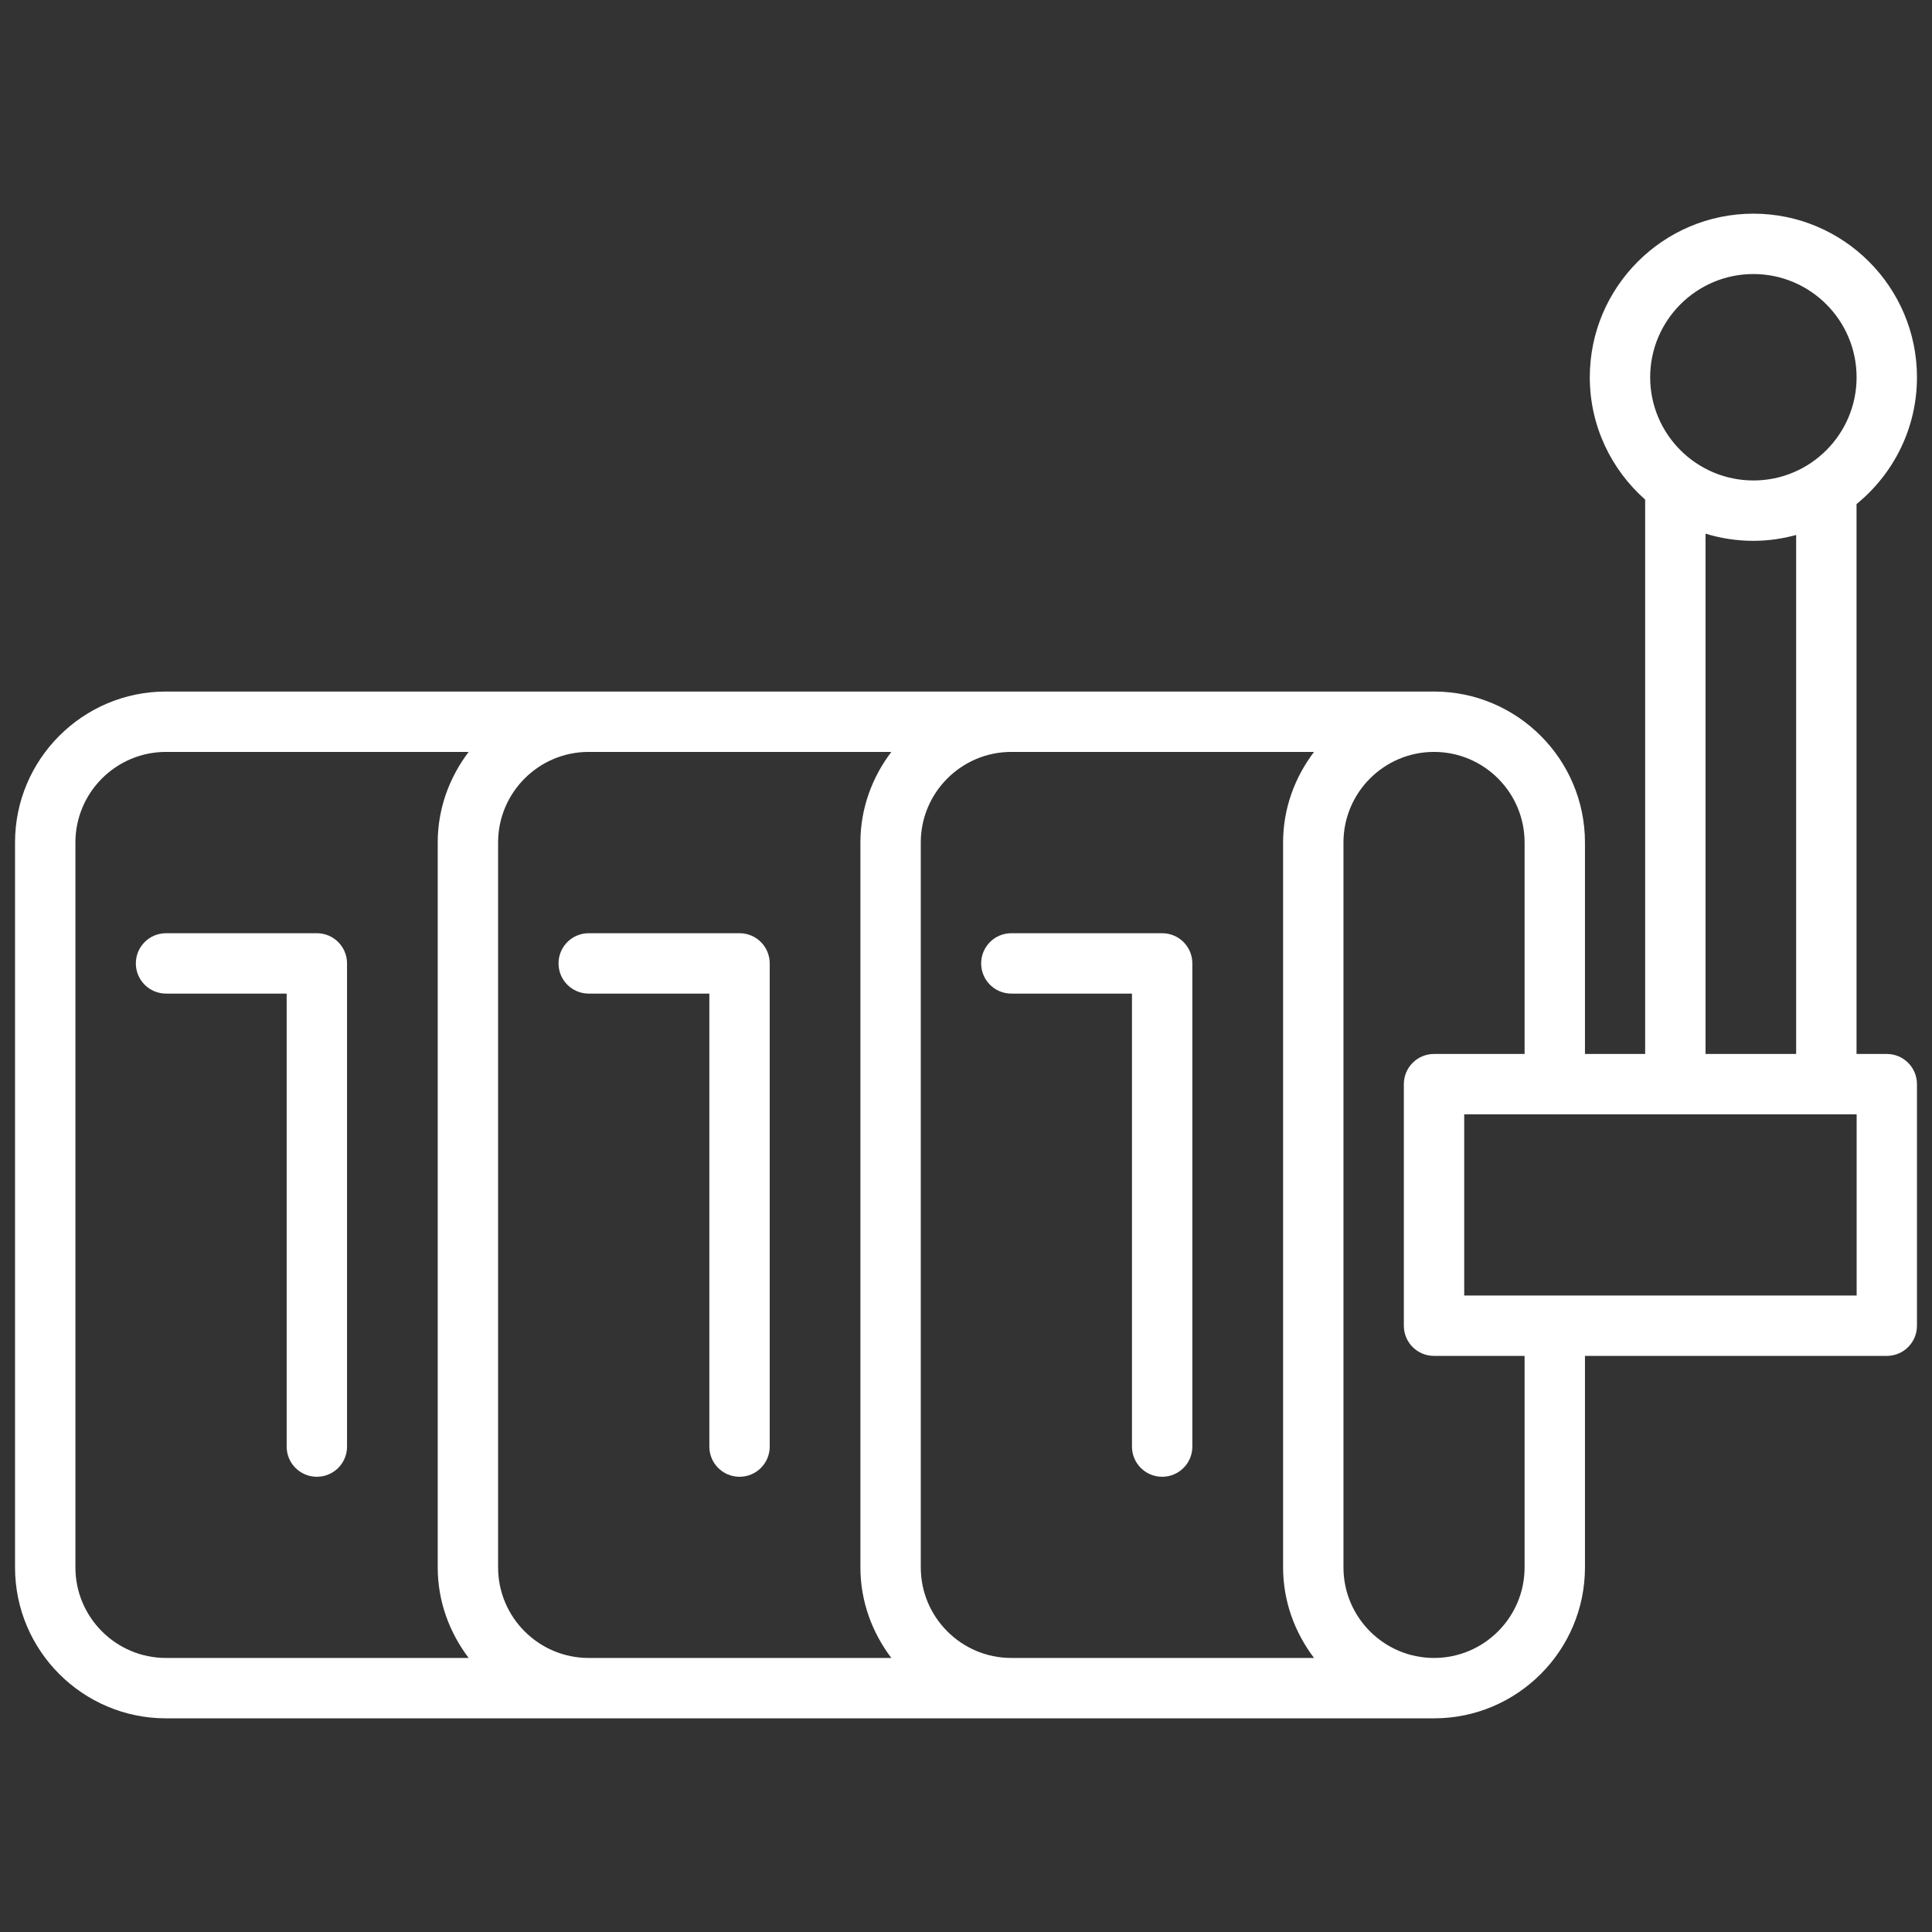 <svg id="icons" enable-background="new 0 0 64 64" height="512" viewBox="0 0 64 64" width="512" xmlns="http://www.w3.org/2000/svg"><rect x="0" y="0" width="64" height="64" fill="#333333" stroke="none"/><path style="fill: #fff;" d="m5.498 56.922h42.006c2.757 0 5-2.243 5-5v-7.006h9.998c.553 0 1-.447 1-1v-8.002c0-.553-.447-1-1-1h-1.002v-18.216c1.221-.994 2.002-2.507 2.002-4.2 0-2.988-2.431-5.42-5.418-5.42-2.988 0-5.42 2.432-5.42 5.42 0 1.612.712 3.059 1.834 4.052v18.364h-1.994v-7.002c0-.001 0-.001 0-.002s0-.001 0-.002c0-2.757-2.243-5-5-5h-42.006c-2.757 0-5 2.243-5 5v24.014c0 2.757 2.243 5 5 5zm11.002-5v-24.014c0-1.654 1.346-3 3-3h10.027c-.635.838-1.025 1.87-1.025 3v24.014c0 1.13.391 2.162 1.025 3h-10.027c-1.654 0-3-1.346-3-3zm27.029-27.014c-.635.838-1.025 1.87-1.025 3v24.014c0 1.13.391 2.162 1.025 3h-10.027c-1.654 0-3-1.346-3-3v-24.014c0-1.654 1.346-3 3-3zm17.973 18.008h-12.998v-6.002h2.98c.007 0 .013.004.02.004s.013-.004.02-.004h3.955c.007 0 .013.004.02.004s.013-.004.02-.004h4.963c.007 0 .013.004.02.004s.013-.004.02-.004h.982v6.002zm-3.418-33.838c1.885 0 3.418 1.534 3.418 3.42 0 1.885-1.533 3.418-3.418 3.418-1.886 0-3.42-1.533-3.42-3.418 0-1.886 1.534-3.42 3.42-3.42zm-1.586 8.6c.502.154 1.034.238 1.586.238.49 0 .964-.071 1.416-.194v17.192h-3.002zm-5.994 10.23v.002s0 .001 0 .002v7.002h-3c-.553 0-1 .447-1 1v8.002c0 .553.447 1 1 1h3v7.006c0 1.654-1.346 3-3 3s-3-1.346-3-3v-24.014c0-1.654 1.346-3 3-3s3 1.346 3 3zm-45.006-3h10.027c-.635.838-1.025 1.87-1.025 3v24.014c0 1.13.391 2.162 1.025 3h-10.027c-1.654 0-3-1.346-3-3v-24.014c0-1.654 1.346-3 3-3z"/><path style="fill: #fff;" d="m5.5 32.914h3.996v15.006c0 .553.447 1 1 1s1-.447 1-1v-16.006c0-.553-.447-1-1-1h-4.996c-.553 0-1 .447-1 1s.447 1 1 1z"/><path style="fill: #fff;" d="m24.498 30.914h-4.996c-.553 0-1 .447-1 1s.447 1 1 1h3.996v15.006c0 .553.447 1 1 1s1-.447 1-1v-16.006c0-.553-.447-1-1-1z"/><path style="fill: #fff;" d="m33.502 32.914h3.996v15.006c0 .553.447 1 1 1s1-.447 1-1v-16.006c0-.553-.447-1-1-1h-4.996c-.553 0-1 .447-1 1s.447 1 1 1z"/></svg>